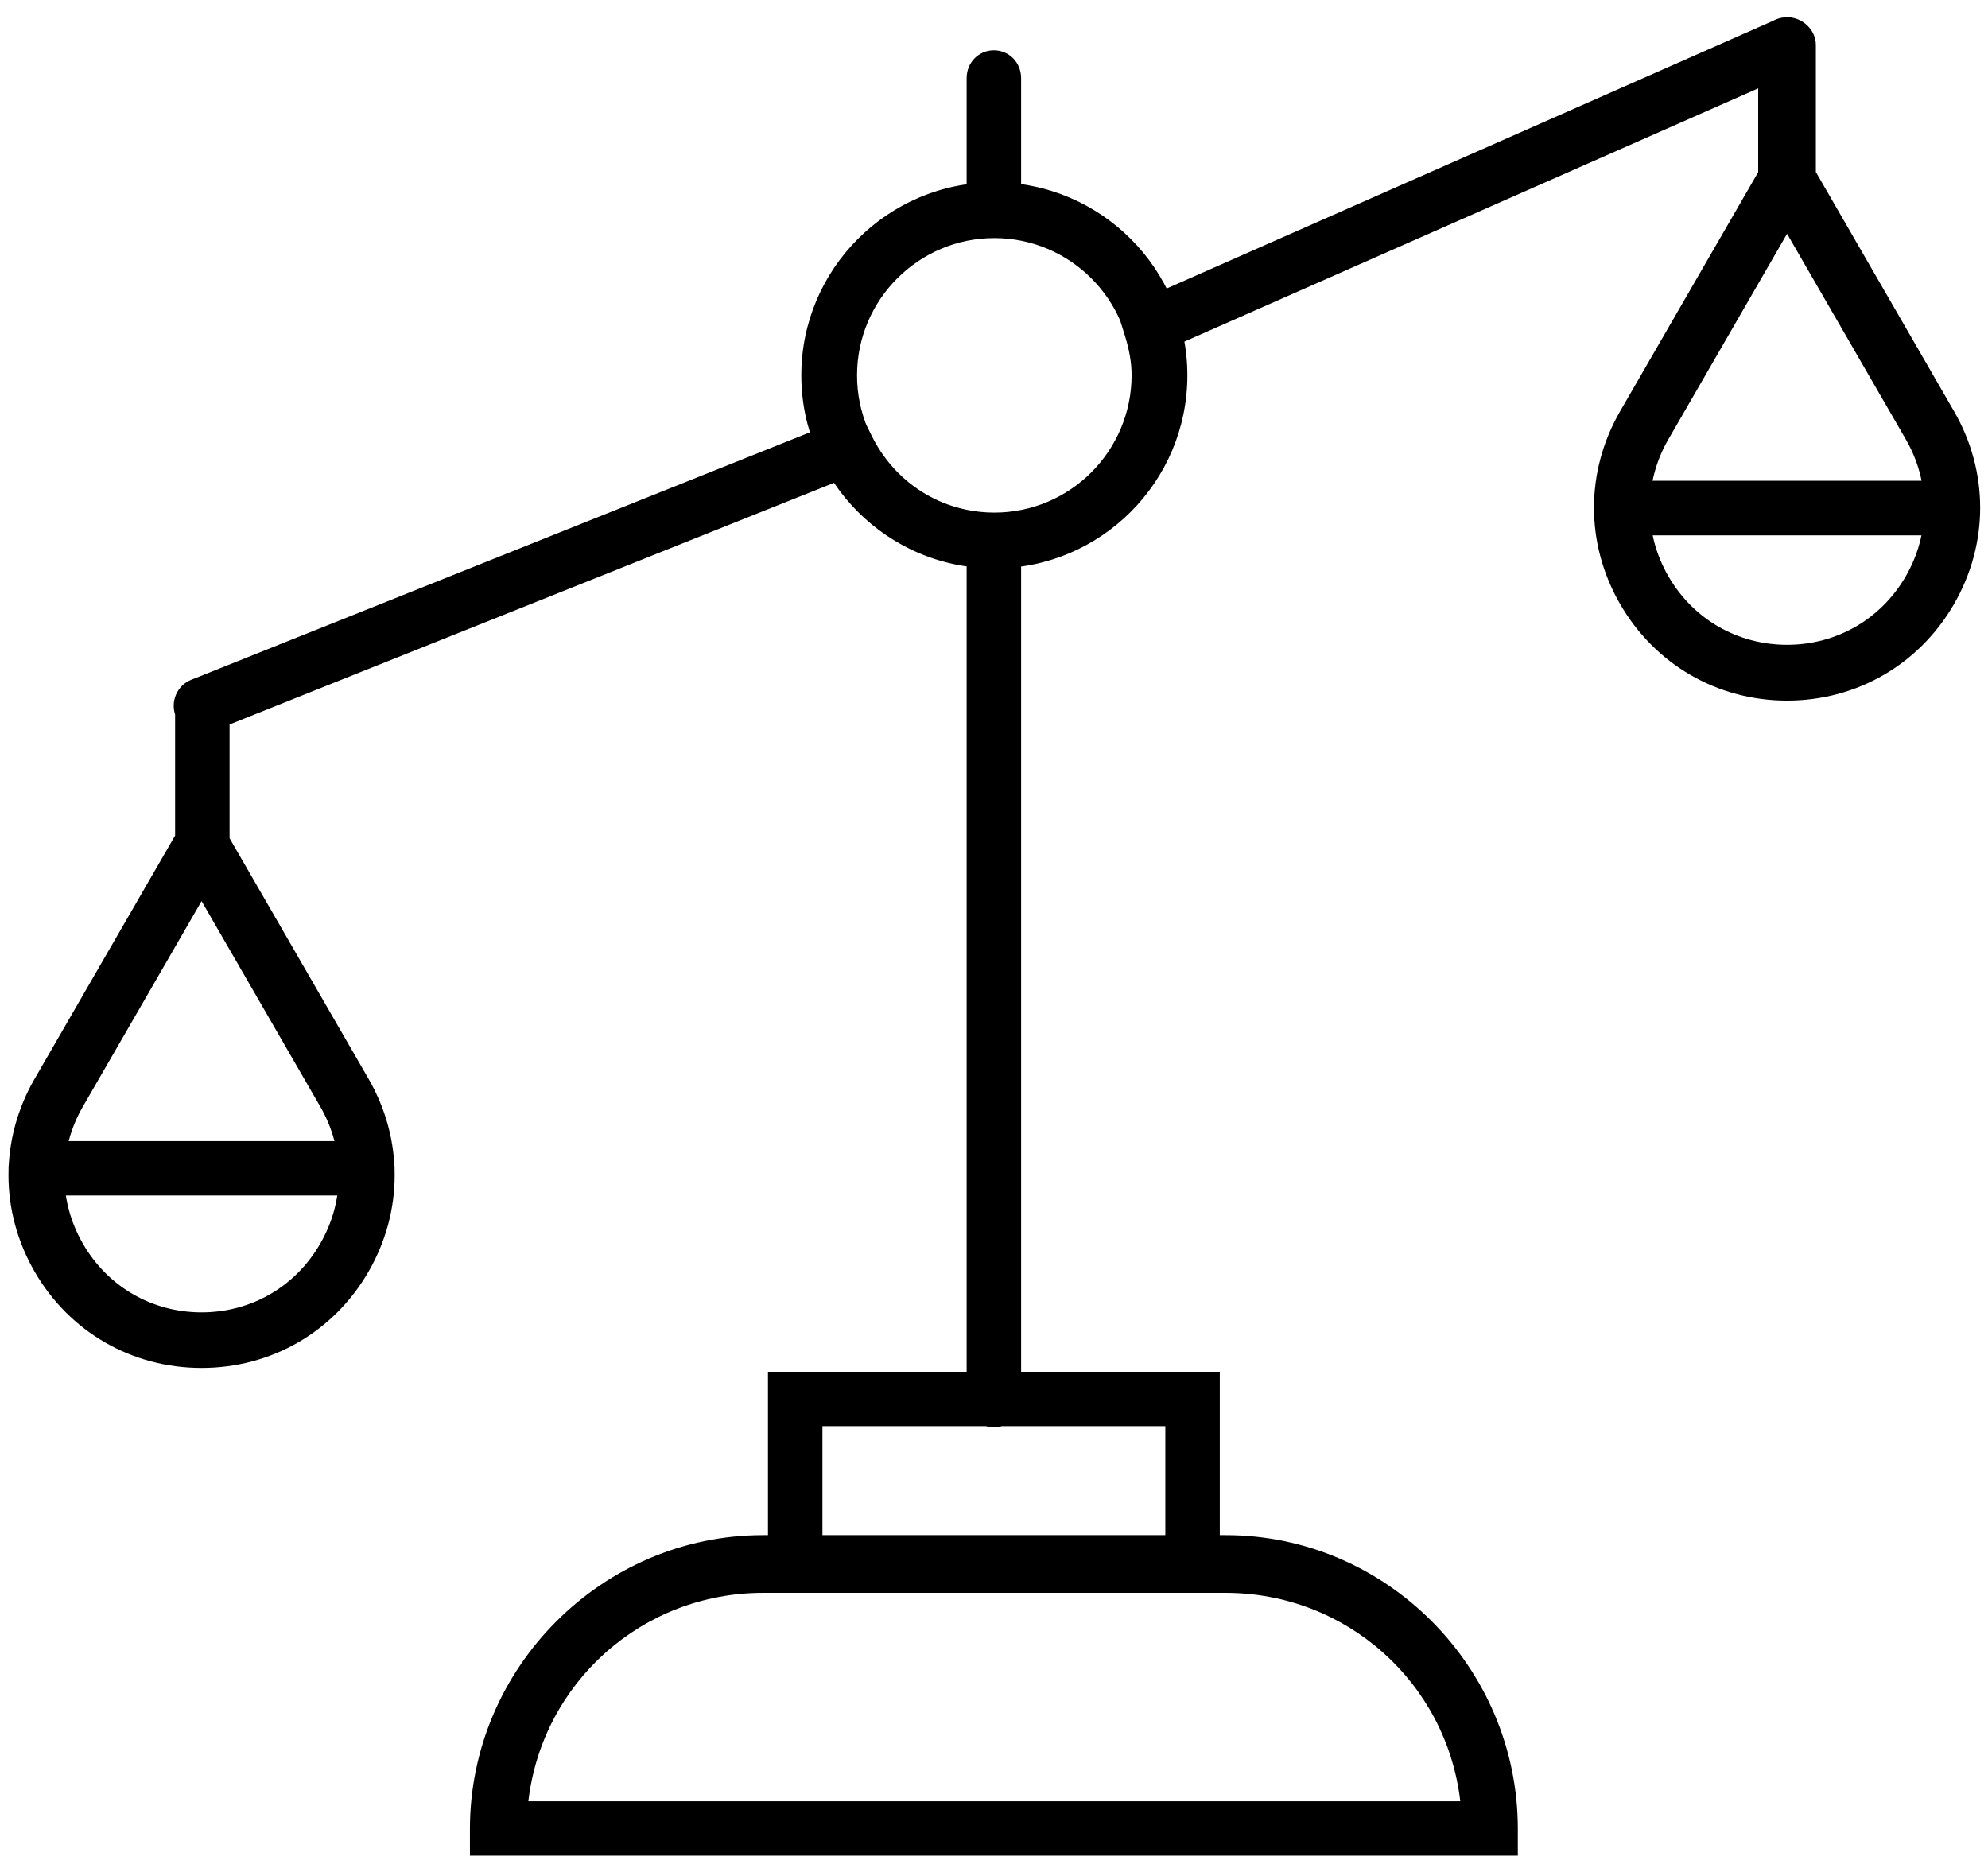 <svg aria-hidden="true" id="SvgjsSvg1035" xmlns="http://www.w3.org/2000/svg" version="1.1" xmlns:xlink="http://www.w3.org/1999/xlink" xmlns:svgjs="http://svgjs.com/svgjs" width="83" height="78" viewBox="0 0 83 78"><defs id="SvgjsDefs1036"></defs><path id="SvgjsPath1037" d="M244.416 1687.11C241.507 1687.11 238.901 1685.61 237.446 1683.09C235.991 1680.57 235.991 1677.56 237.445 1675.04L244.416 1662.97L251.387 1675.04C252.841 1677.56 252.841 1680.57 251.386 1683.09C249.931 1685.61 247.325 1687.11 244.416 1687.11ZM244.416 1667.62L239.46 1676.2C238.427 1677.99 238.427 1680.13 239.461 1681.92C240.496 1683.72 242.348 1684.79 244.416 1684.79C246.484 1684.79 248.336 1683.72 249.37 1681.92C250.405 1680.13 250.405 1677.99 249.371 1676.2ZM310.611 1659.25C307.702 1659.25 305.096 1657.74 303.641 1655.22C302.186 1652.7 302.186 1649.69 303.64 1647.17L310.611 1635.1L317.582 1647.17C319.037 1649.69 319.036 1652.7 317.581 1655.22C316.126 1657.74 313.521 1659.25 310.611 1659.25ZM310.611 1639.76L305.656 1648.34C304.622 1650.13 304.622 1652.27 305.657 1654.06C306.691 1655.85 308.543 1656.92 310.611 1656.92C312.679 1656.92 314.531 1655.85 315.566 1654.06C316.6 1652.27 316.601 1650.13 315.567 1648.34ZM277.495 1689.59C276.852 1689.59 276.358 1689.07 276.358 1688.42V1651.41H277.514C280.674 1651.41 283.245 1648.82 283.245 1645.66C283.245 1642.5 280.674 1639.9 277.514 1639.9H276.358V1633.26C276.358 1632.62 276.852 1632.1 277.495 1632.1C278.138 1632.1 278.632 1632.62 278.632 1633.26V1637.7C282.512 1638.26 285.528 1641.62 285.528 1645.67C285.528 1649.72 282.512 1653.08 278.632 1653.65V1688.42C278.632 1689.07 278.138 1689.59 277.495 1689.59ZM277.514 1653.73C273.07 1653.73 269.455 1650.12 269.455 1645.67C269.455 1641.23 273.07 1637.61 277.514 1637.61C281.957 1637.61 285.573 1641.23 285.573 1645.67C285.573 1650.12 281.957 1653.73 277.514 1653.73ZM277.514 1639.94C274.353 1639.94 271.782 1642.51 271.782 1645.67C271.782 1648.83 274.353 1651.4 277.514 1651.4C280.674 1651.4 283.245 1648.83 283.245 1645.67C283.245 1642.51 280.674 1639.94 277.514 1639.94ZM244.416 1660.63C243.954 1660.63 243.518 1660.35 243.336 1659.9C243.097 1659.3 243.387 1658.62 243.984 1658.38L271.911 1647.21L272.387 1648.18C273.363 1650.17 275.328 1651.4 277.514 1651.4C280.674 1651.4 283.245 1648.83 283.245 1645.67C283.245 1645.14 283.151 1644.6 282.949 1643.96L282.635 1642.96L310.141 1630.82C310.729 1630.56 311.416 1630.82 311.676 1631.41C311.935 1632 311.669 1632.69 311.081 1632.95L285.431 1644.27C285.526 1644.75 285.573 1645.22 285.573 1645.67C285.573 1650.12 281.957 1653.73 277.514 1653.73C274.796 1653.73 272.324 1652.38 270.839 1650.15L244.848 1660.54C244.706 1660.6 244.56 1660.63 244.416 1660.63ZM244.448 1666.14C243.806 1666.14 243.311 1665.62 243.311 1664.98V1659.46C243.311 1658.82 243.806 1658.3 244.448 1658.3C245.091 1658.3 245.585 1658.82 245.585 1659.46V1664.98C245.585 1665.62 245.091 1666.14 244.448 1666.14ZM310.609 1638.56C309.966 1638.56 309.405 1638.04 309.405 1637.4V1631.88C309.405 1631.24 309.966 1630.72 310.609 1630.72C311.251 1630.72 311.813 1631.24 311.813 1631.88V1637.4C311.813 1638.04 311.251 1638.56 310.609 1638.56ZM317.507 1652.35H303.716C303.073 1652.35 302.552 1651.85 302.552 1651.21C302.552 1650.57 303.073 1650.07 303.716 1650.07H317.507C318.149 1650.07 318.67 1650.57 318.67 1651.21C318.67 1651.85 318.149 1652.35 317.507 1652.35ZM251.311 1679.91H237.521C236.878 1679.91 236.357 1679.42 236.357 1678.77C236.357 1678.13 236.878 1677.64 237.521 1677.64H251.311C251.954 1677.64 252.475 1678.13 252.475 1678.77C252.475 1679.42 251.954 1679.91 251.311 1679.91ZM299.37 1707.47H255.62V1706.35C255.62 1699.63 261.135 1694.09 267.86 1694.09H287.167C293.892 1694.09 299.37 1699.63 299.37 1706.35ZM258.059 1705.2H296.968C296.39 1700.25 292.215 1696.5 287.167 1696.5H267.86C262.812 1696.5 258.637 1700.25 258.059 1705.2ZM286.927 1696.5H268.063V1687.27H286.927ZM270.337 1694.09H284.653V1689.54H270.337Z " fill-opacity="1" transform="matrix(1,0,0,1,-236,-1630)"></path></svg>
